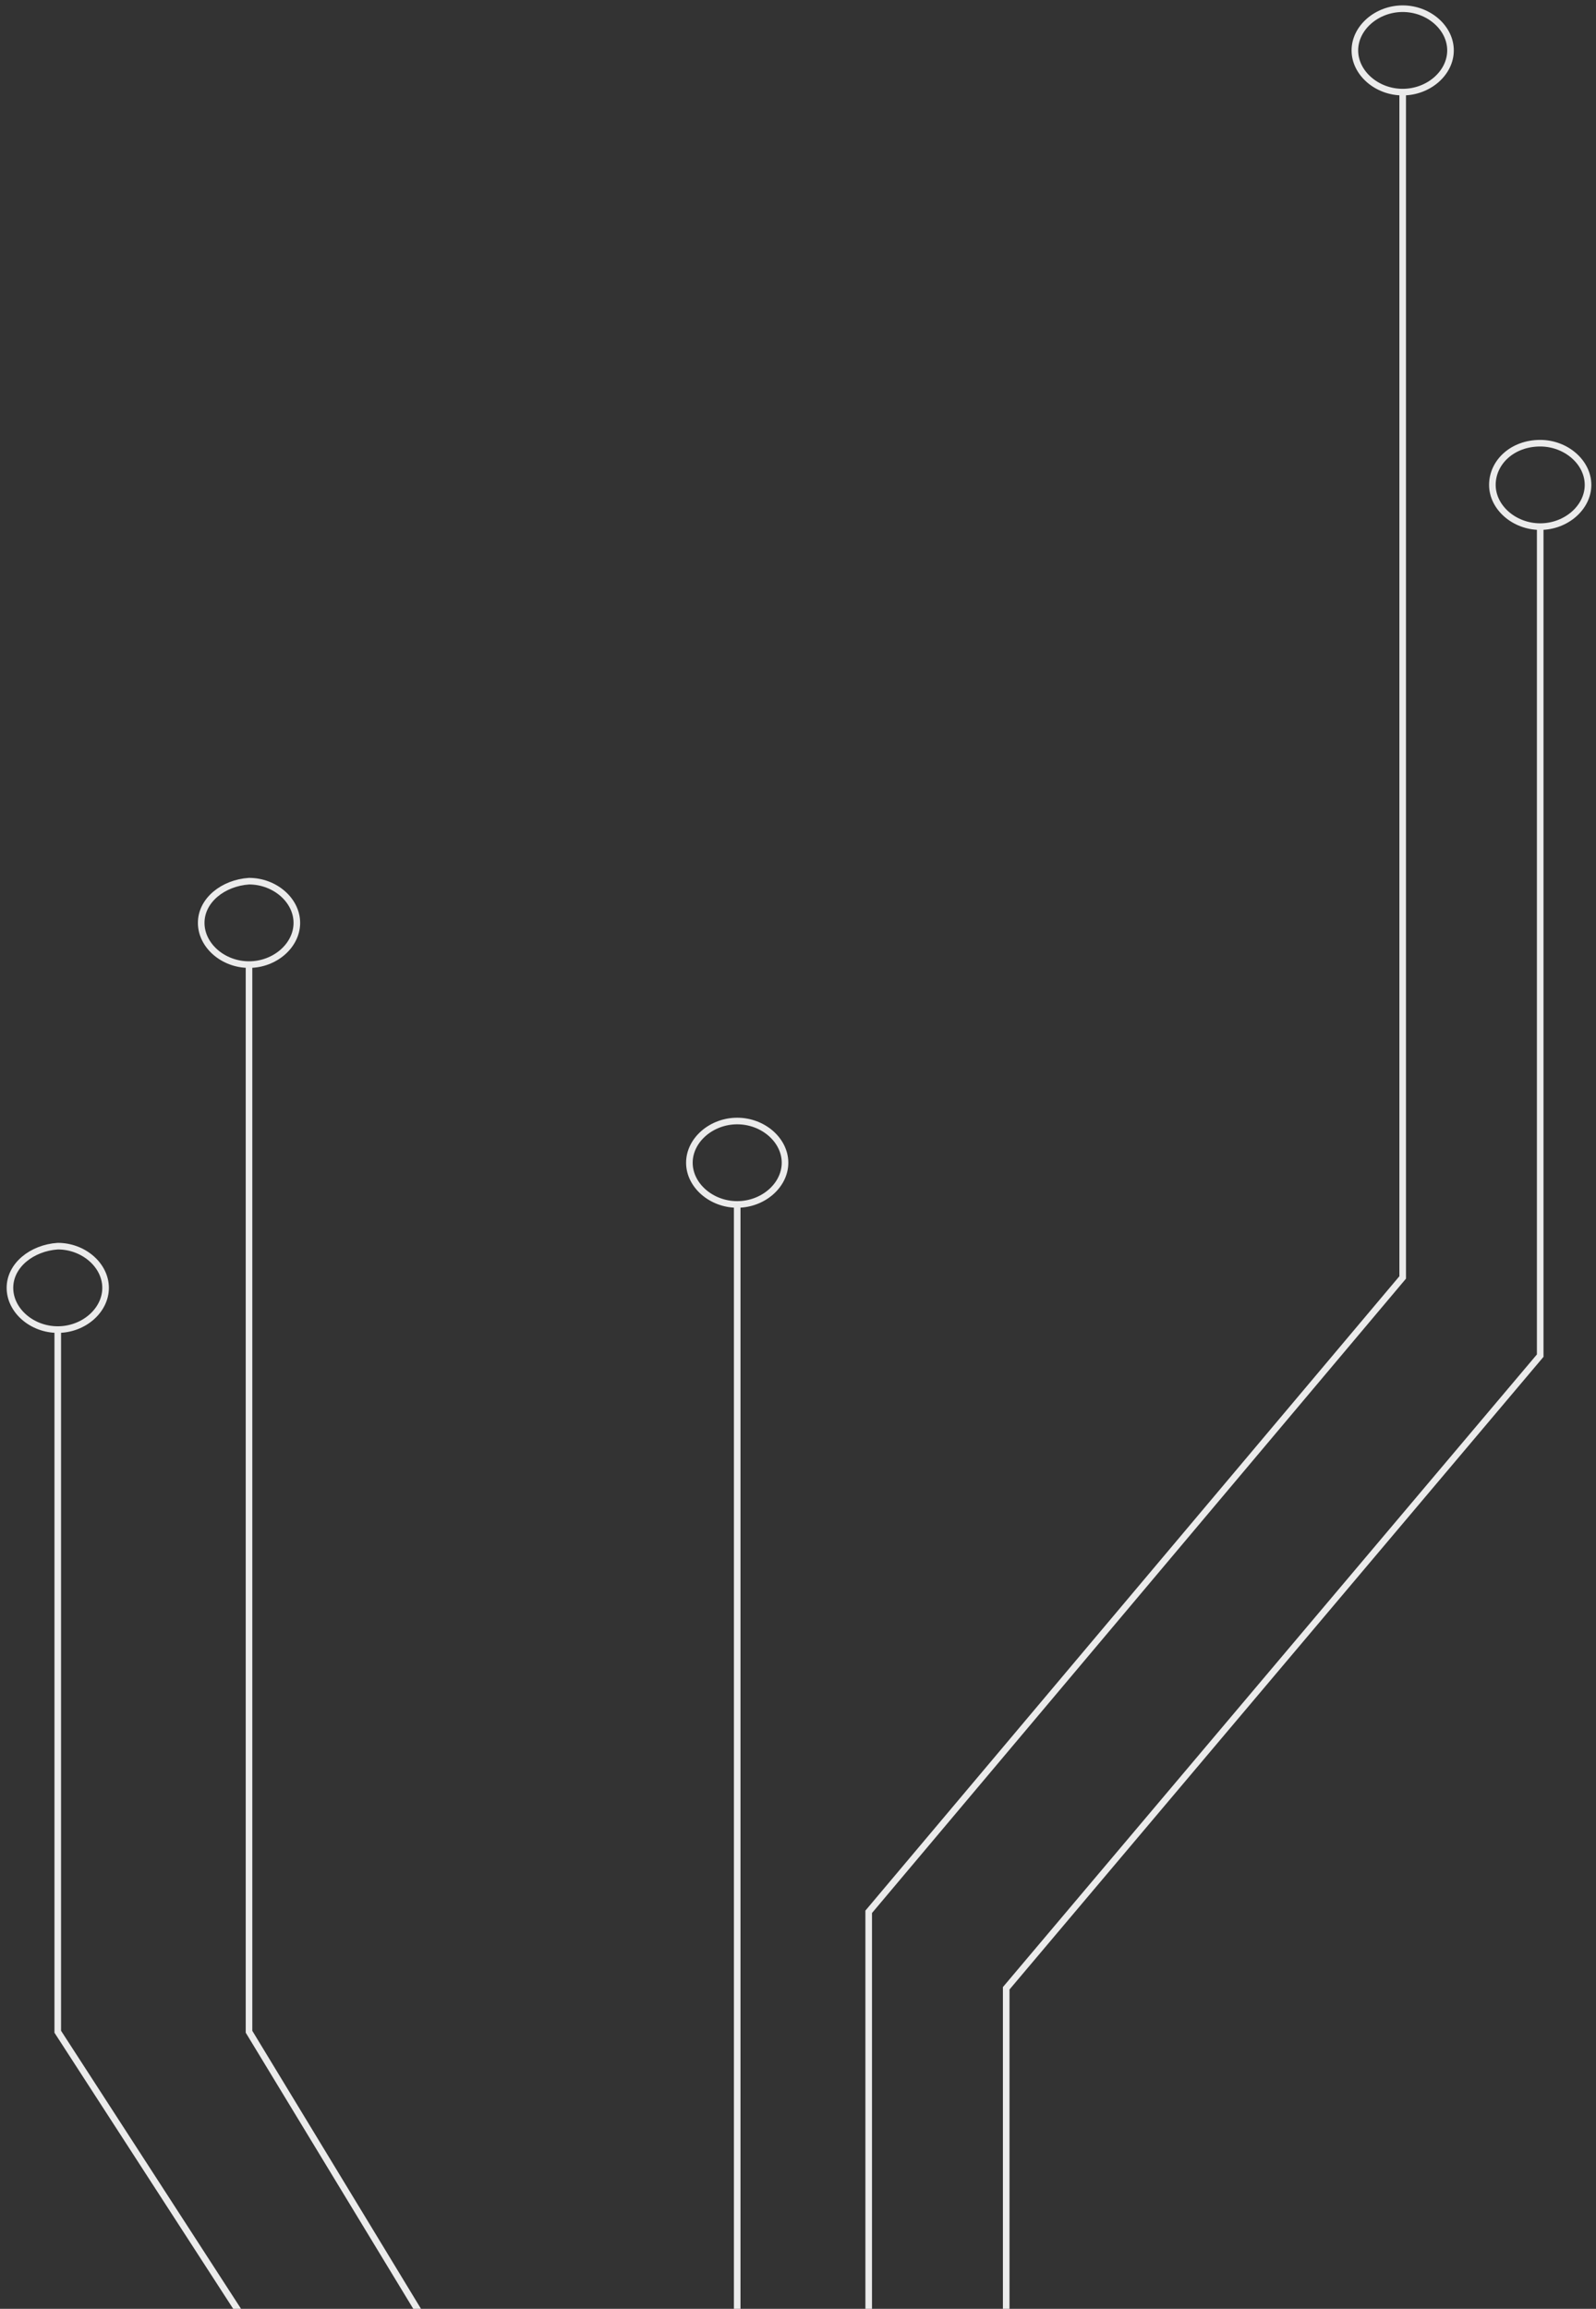 <svg width="242" height="350" viewBox="0 0 242 350" fill="none" xmlns="http://www.w3.org/2000/svg">
<rect x="0" y="0" width="242" height="350" fill="#333333" stroke="none"/>
<g clip-path="url(#clip0_3125_3951)">
<path d="M131.719 621.001V289.818L212.688 193.652V13.701" stroke="#EBEBEB" stroke-miterlimit="10"/>
<path d="M205.438 7.642C205.438 11.067 208.761 13.965 212.688 13.965C216.616 13.965 219.939 11.067 219.939 7.642C219.939 4.217 216.616 1.318 212.688 1.318C208.761 1.318 205.438 4.217 205.438 7.642Z" stroke="#EBEBEB" stroke-miterlimit="10"/>
<path d="M152.57 621V301.411L233.539 205.507V79.568" stroke="#EBEBEB" stroke-miterlimit="10"/>
<path d="M226.289 73.509C226.289 76.934 229.612 79.832 233.54 79.832C237.468 79.832 240.791 76.934 240.791 73.509C240.791 70.084 237.468 67.186 233.54 67.186C229.31 67.186 226.289 70.084 226.289 73.509Z" stroke="#EBEBEB" stroke-miterlimit="10"/>
<path d="M111.781 621.001V182.586" stroke="#EBEBEB" stroke-miterlimit="10"/>
<path d="M104.531 176.263C104.531 179.688 107.855 182.586 111.782 182.586C115.71 182.586 119.033 179.688 119.033 176.263C119.033 172.838 115.71 169.939 111.782 169.939C107.855 169.939 104.531 172.838 104.531 176.263Z" stroke="#EBEBEB" stroke-miterlimit="10"/>
<path d="M92.442 621V398.104L37.758 307.997V146.227" stroke="#EBEBEB" stroke-miterlimit="10"/>
<path d="M30.508 139.903C30.508 143.328 33.831 146.227 37.759 146.227C41.686 146.227 45.01 143.328 45.01 139.903C45.01 136.478 41.686 133.58 37.759 133.58C33.831 133.844 30.508 136.478 30.508 139.903Z" stroke="#EBEBEB" stroke-miterlimit="10"/>
<path d="M73.412 621.001V407.853L8.758 307.998V201.556" stroke="#EBEBEB" stroke-miterlimit="10"/>
<path d="M1.508 195.232C1.508 198.658 4.831 201.556 8.759 201.556C12.686 201.556 16.01 198.658 16.01 195.232C16.01 191.807 12.686 188.909 8.759 188.909C4.831 189.173 1.508 191.807 1.508 195.232Z" stroke="#EBEBEB" stroke-miterlimit="10"/>
</g>
<defs>
<clipPath id="clip0_3125_3951">
<rect width="242" height="621" fill="white" transform="translate(0 0.001)"/>
</clipPath>
</defs>
</svg>

